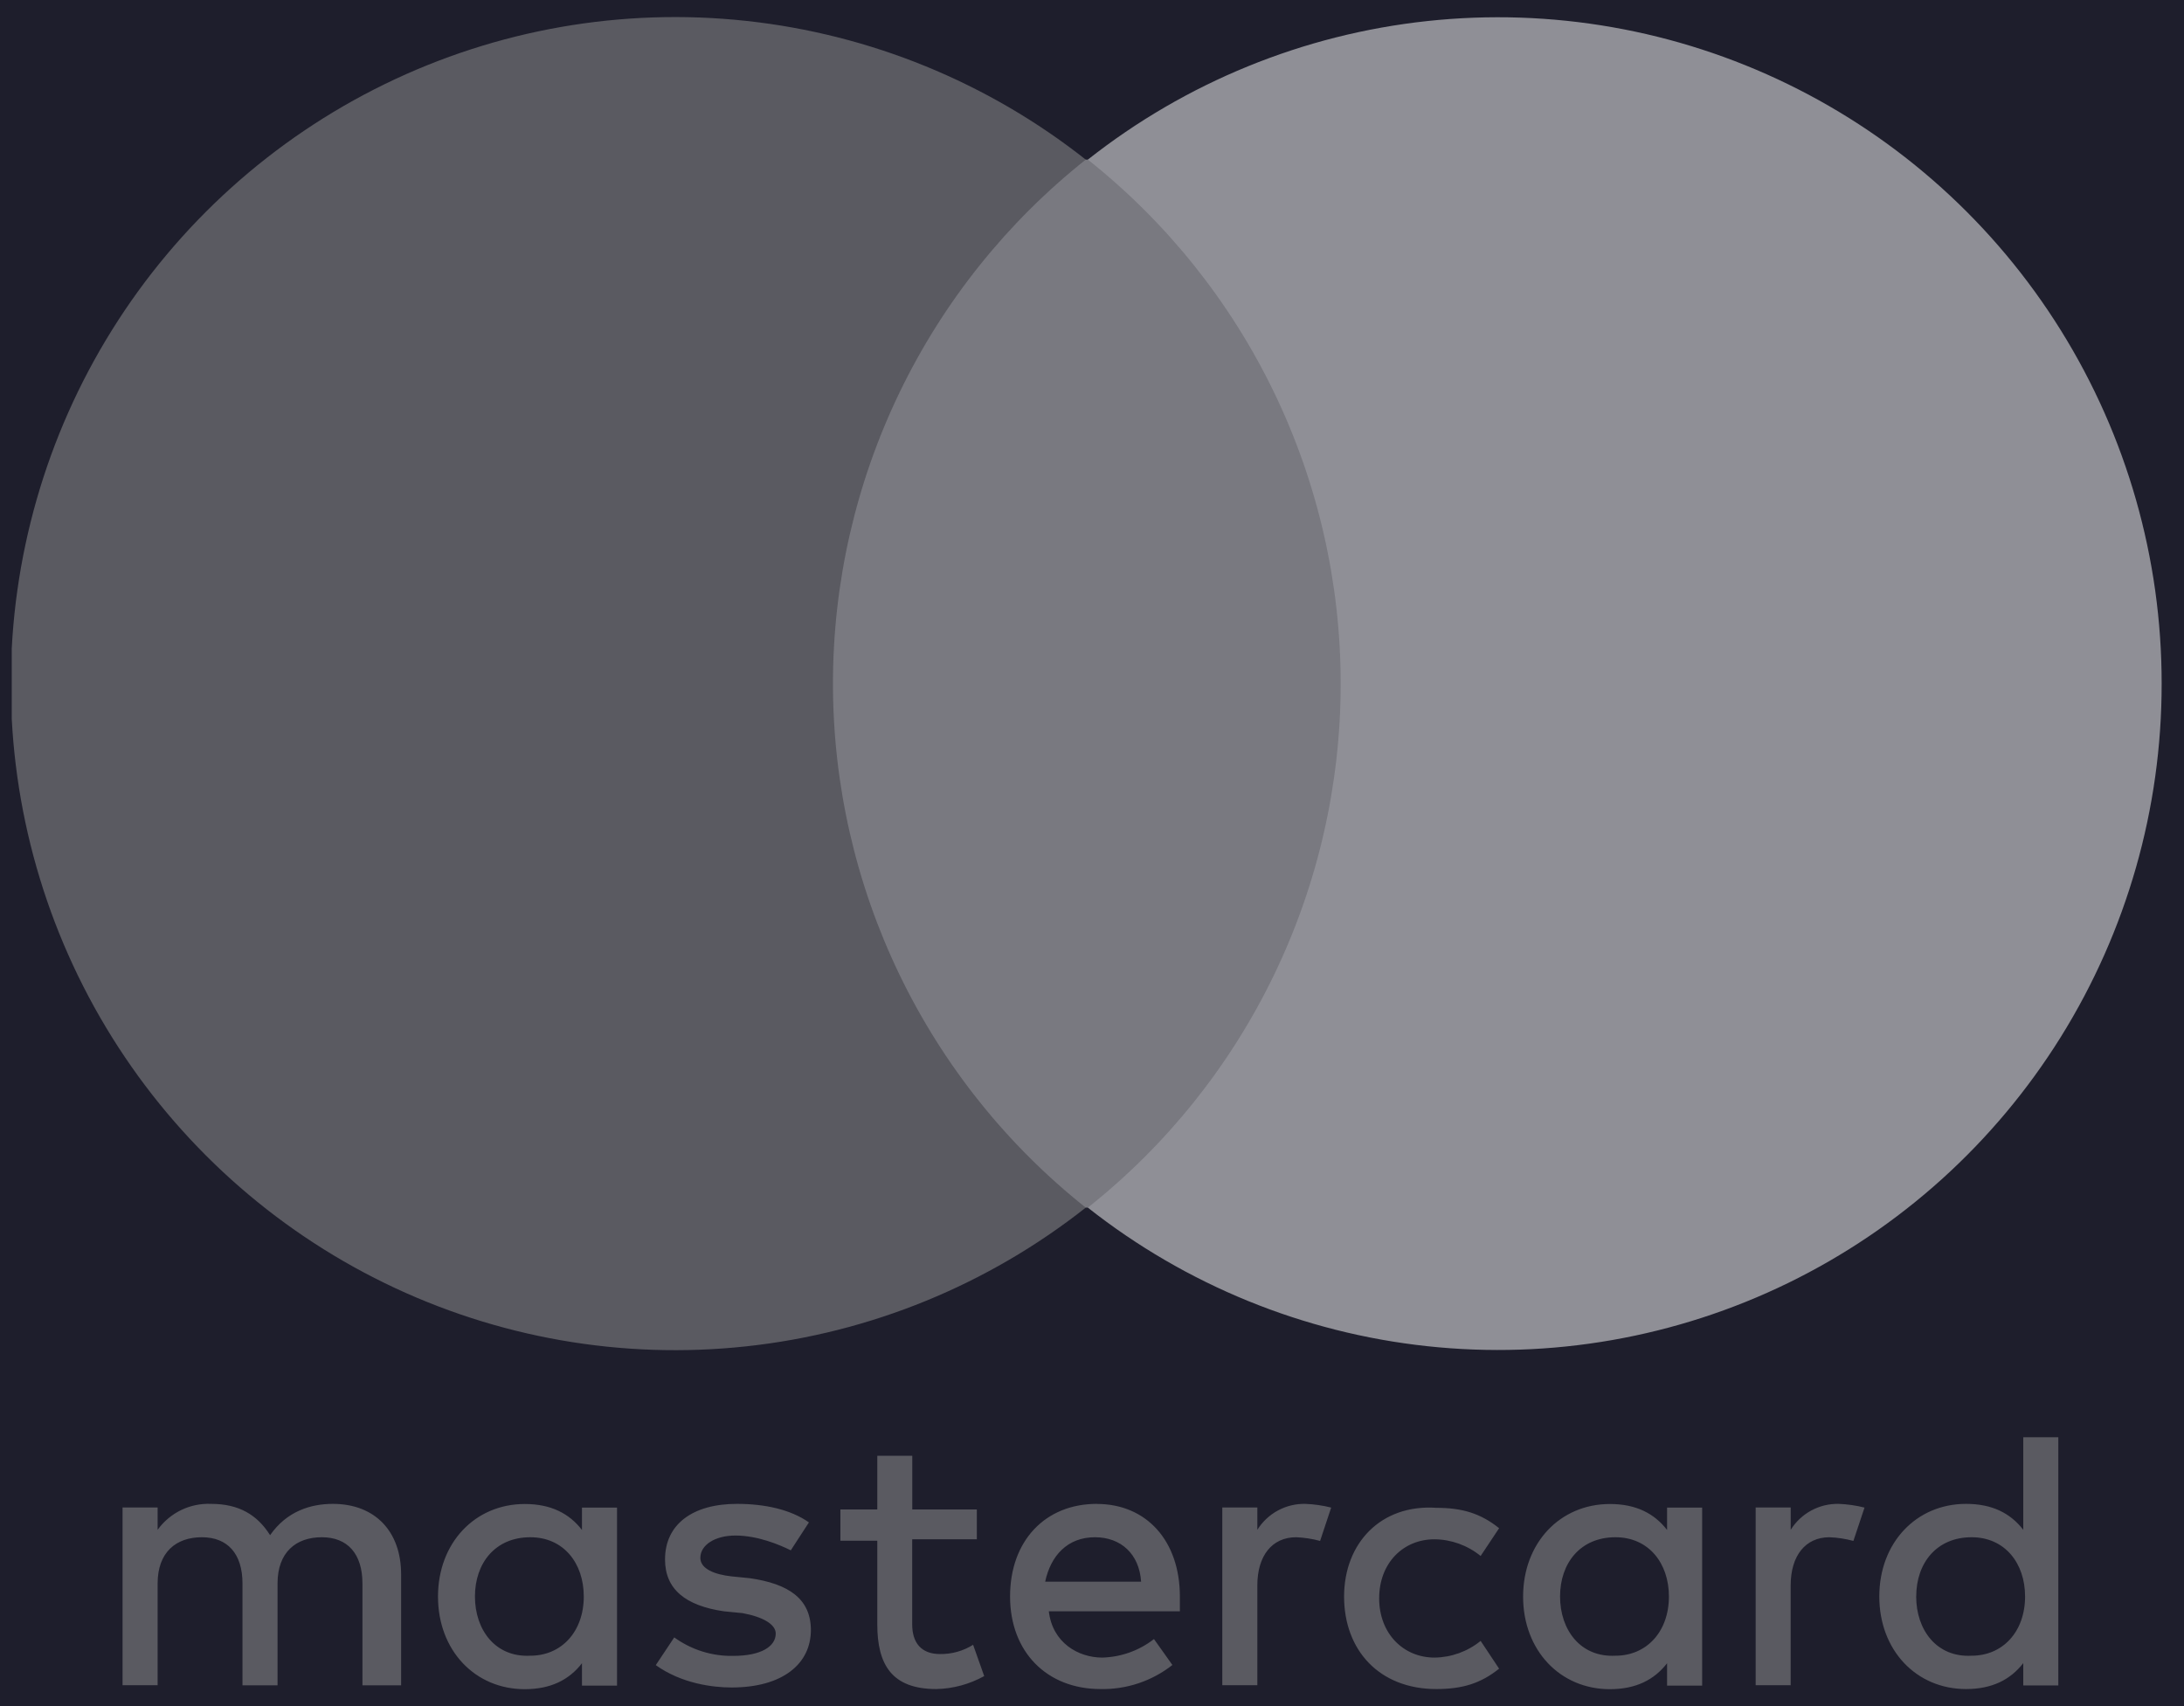 <svg width="64" height="50" viewBox="0 0 64 50" fill="none" xmlns="http://www.w3.org/2000/svg">
<rect width="64" height="50" fill="#F5F5F5"/>
<g id="Dark Version" clip-path="url(#clip0_1_2)">
<rect width="1440" height="7442" transform="translate(-770 -811)" fill="#1E1E2C"/>
<g id="Component 16" clip-path="url(#clip1_1_2)">
<g id="Frame 4079" opacity="0.5">
<g id="mastercard" clip-path="url(#clip2_1_2)">
<path id="Vector" d="M11.754 49.391V46.136C11.754 44.887 10.997 44.073 9.754 44.073C9.101 44.073 8.402 44.291 7.915 44.99C7.537 44.393 7.001 44.073 6.185 44.073C5.882 44.06 5.58 44.123 5.307 44.255C5.033 44.388 4.797 44.587 4.619 44.833V44.178H3.591V49.387H4.619V46.407C4.619 45.49 5.159 45.051 5.916 45.051C6.674 45.051 7.106 45.539 7.106 46.407V49.391H8.133V46.407C8.133 45.49 8.674 45.051 9.431 45.051C10.188 45.051 10.621 45.539 10.621 46.407V49.391H11.754ZM28.626 44.236H26.733V42.664H25.708V44.236H24.627V45.153H25.708V47.6C25.708 48.794 26.14 49.5 27.438 49.5C27.929 49.49 28.411 49.359 28.841 49.12L28.516 48.203C28.224 48.386 27.886 48.48 27.542 48.474C27.002 48.474 26.731 48.148 26.731 47.605V45.111H28.625V44.242L28.626 44.236ZM38.251 44.073C37.971 44.067 37.695 44.134 37.448 44.267C37.202 44.4 36.994 44.595 36.845 44.833V44.178H35.818V49.387H36.845V46.462C36.845 45.593 37.277 45.051 37.981 45.051C38.218 45.06 38.454 45.097 38.684 45.159L39.009 44.182C38.761 44.119 38.507 44.083 38.251 44.073ZM23.705 44.616C23.164 44.236 22.407 44.073 21.596 44.073C20.298 44.073 19.488 44.671 19.488 45.702C19.488 46.571 20.083 47.058 21.218 47.222L21.758 47.275C22.354 47.384 22.732 47.602 22.732 47.873C22.732 48.253 22.3 48.528 21.488 48.528C20.868 48.541 20.26 48.35 19.758 47.986L19.217 48.799C19.974 49.342 20.894 49.454 21.437 49.454C22.951 49.454 23.762 48.749 23.762 47.772C23.762 46.855 23.11 46.416 21.977 46.252L21.437 46.198C20.95 46.145 20.523 45.981 20.523 45.656C20.523 45.276 20.955 45.001 21.55 45.001C22.203 45.001 22.848 45.272 23.173 45.435L23.705 44.616ZM39.387 46.787C39.387 48.359 40.415 49.5 42.091 49.5C42.849 49.5 43.389 49.337 43.93 48.903L43.389 48.089C43.006 48.4 42.53 48.572 42.038 48.578C41.124 48.578 40.415 47.873 40.415 46.842C40.415 45.811 41.115 45.111 42.038 45.111C42.53 45.116 43.006 45.289 43.389 45.6L43.93 44.786C43.389 44.352 42.849 44.189 42.091 44.189C40.468 44.08 39.387 45.22 39.387 46.793V46.787ZM32.141 44.073C30.626 44.073 29.599 45.158 29.599 46.787C29.599 48.415 30.68 49.5 32.248 49.5C33.011 49.516 33.756 49.267 34.356 48.795L33.816 48.035C33.382 48.373 32.851 48.563 32.301 48.578C31.599 48.578 30.842 48.144 30.735 47.222H34.575V46.788C34.575 45.159 33.6 44.075 32.141 44.075V44.073ZM32.087 45.051C32.844 45.051 33.385 45.539 33.439 46.353H30.628C30.789 45.593 31.28 45.051 32.087 45.051ZM18.081 46.787V44.182H17.054V44.837C16.675 44.349 16.14 44.077 15.377 44.077C13.918 44.077 12.835 45.217 12.835 46.791C12.835 48.364 13.916 49.504 15.377 49.504C16.135 49.504 16.675 49.233 17.054 48.744V49.399H18.081V46.787ZM13.918 46.787C13.918 45.809 14.513 45.051 15.54 45.051C16.515 45.051 17.107 45.811 17.107 46.787C17.107 47.818 16.454 48.523 15.54 48.523C14.513 48.576 13.918 47.763 13.918 46.787ZM53.882 44.073C53.602 44.067 53.325 44.134 53.078 44.267C52.832 44.4 52.624 44.595 52.475 44.833V44.178H51.448V49.387H52.474V46.462C52.474 45.593 52.906 45.051 53.61 45.051C53.847 45.06 54.083 45.097 54.312 45.159L54.638 44.182C54.39 44.119 54.136 44.083 53.88 44.073H53.882ZM49.88 46.787V44.182H48.852V44.837C48.473 44.349 47.938 44.077 47.176 44.077C45.716 44.077 44.633 45.217 44.633 46.791C44.633 48.364 45.715 49.504 47.176 49.504C47.933 49.504 48.473 49.233 48.852 48.744V49.399H49.88V46.787ZM45.716 46.787C45.716 45.809 46.311 45.051 47.339 45.051C48.313 45.051 48.906 45.811 48.906 46.787C48.906 47.818 48.253 48.523 47.339 48.523C46.311 48.576 45.716 47.763 45.716 46.787ZM60.317 46.787V42.12H59.29V44.833C58.911 44.344 58.376 44.073 57.613 44.073C56.153 44.073 55.071 45.213 55.071 46.787C55.071 48.36 56.152 49.5 57.613 49.5C58.37 49.5 58.911 49.229 59.29 48.74V49.395H60.317V46.787ZM56.153 46.787C56.153 45.809 56.749 45.051 57.776 45.051C58.75 45.051 59.343 45.811 59.343 46.787C59.343 47.818 58.69 48.523 57.776 48.523C56.748 48.578 56.152 47.764 56.152 46.787H56.153Z" fill="#959595"/>
<path id="Vector_2" d="M22.515 4.678H41.281V35.391H22.515V4.678Z" fill="#D3D3D3"/>
<g id="Group">
<path id="Vector_3" d="M24.409 20.035C24.409 17.08 25.076 14.164 26.359 11.504C27.642 8.845 29.508 6.511 31.817 4.678C28.945 2.412 25.496 1.003 21.864 0.612C18.232 0.22 14.563 0.862 11.277 2.464C7.992 4.066 5.221 6.563 3.283 9.67C1.345 12.777 0.317 16.369 0.317 20.035C0.317 23.7 1.345 27.292 3.283 30.399C5.221 33.506 7.992 36.003 11.277 37.605C14.563 39.207 18.232 39.849 21.864 39.457C25.496 39.066 28.945 37.657 31.817 35.391C29.508 33.558 27.642 31.224 26.359 28.565C25.076 25.905 24.409 22.989 24.409 20.035Z" fill="#959595"/>
<path id="Vector_4" d="M63.345 20.035C63.348 23.698 62.323 27.287 60.388 30.393C58.453 33.499 55.686 35.996 52.403 37.598C49.12 39.2 45.454 39.843 41.825 39.452C38.195 39.062 34.748 37.655 31.878 35.391C34.188 33.558 36.054 31.225 37.337 28.565C38.62 25.906 39.287 22.989 39.287 20.035C39.287 17.08 38.62 14.163 37.337 11.504C36.054 8.844 34.188 6.511 31.878 4.678C34.748 2.414 38.195 1.007 41.825 0.617C45.454 0.226 49.12 0.869 52.403 2.471C55.686 4.073 58.453 6.57 60.388 9.676C62.323 12.782 63.348 16.372 63.345 20.035Z" fill="white"/>
</g>
</g>
</g>
</g>
</g>
<defs>
<clipPath id="clip0_1_2">
<rect width="1440" height="7442" fill="white" transform="translate(-770 -811)"/>
</clipPath>
<clipPath id="clip1_1_2">
<rect width="2280" height="58" fill="white" transform="translate(-770 -4)"/>
</clipPath>
<clipPath id="clip2_1_2">
<rect width="63" height="49" fill="white" transform="translate(0.344 0.5)"/>
</clipPath>
</defs>
</svg>
